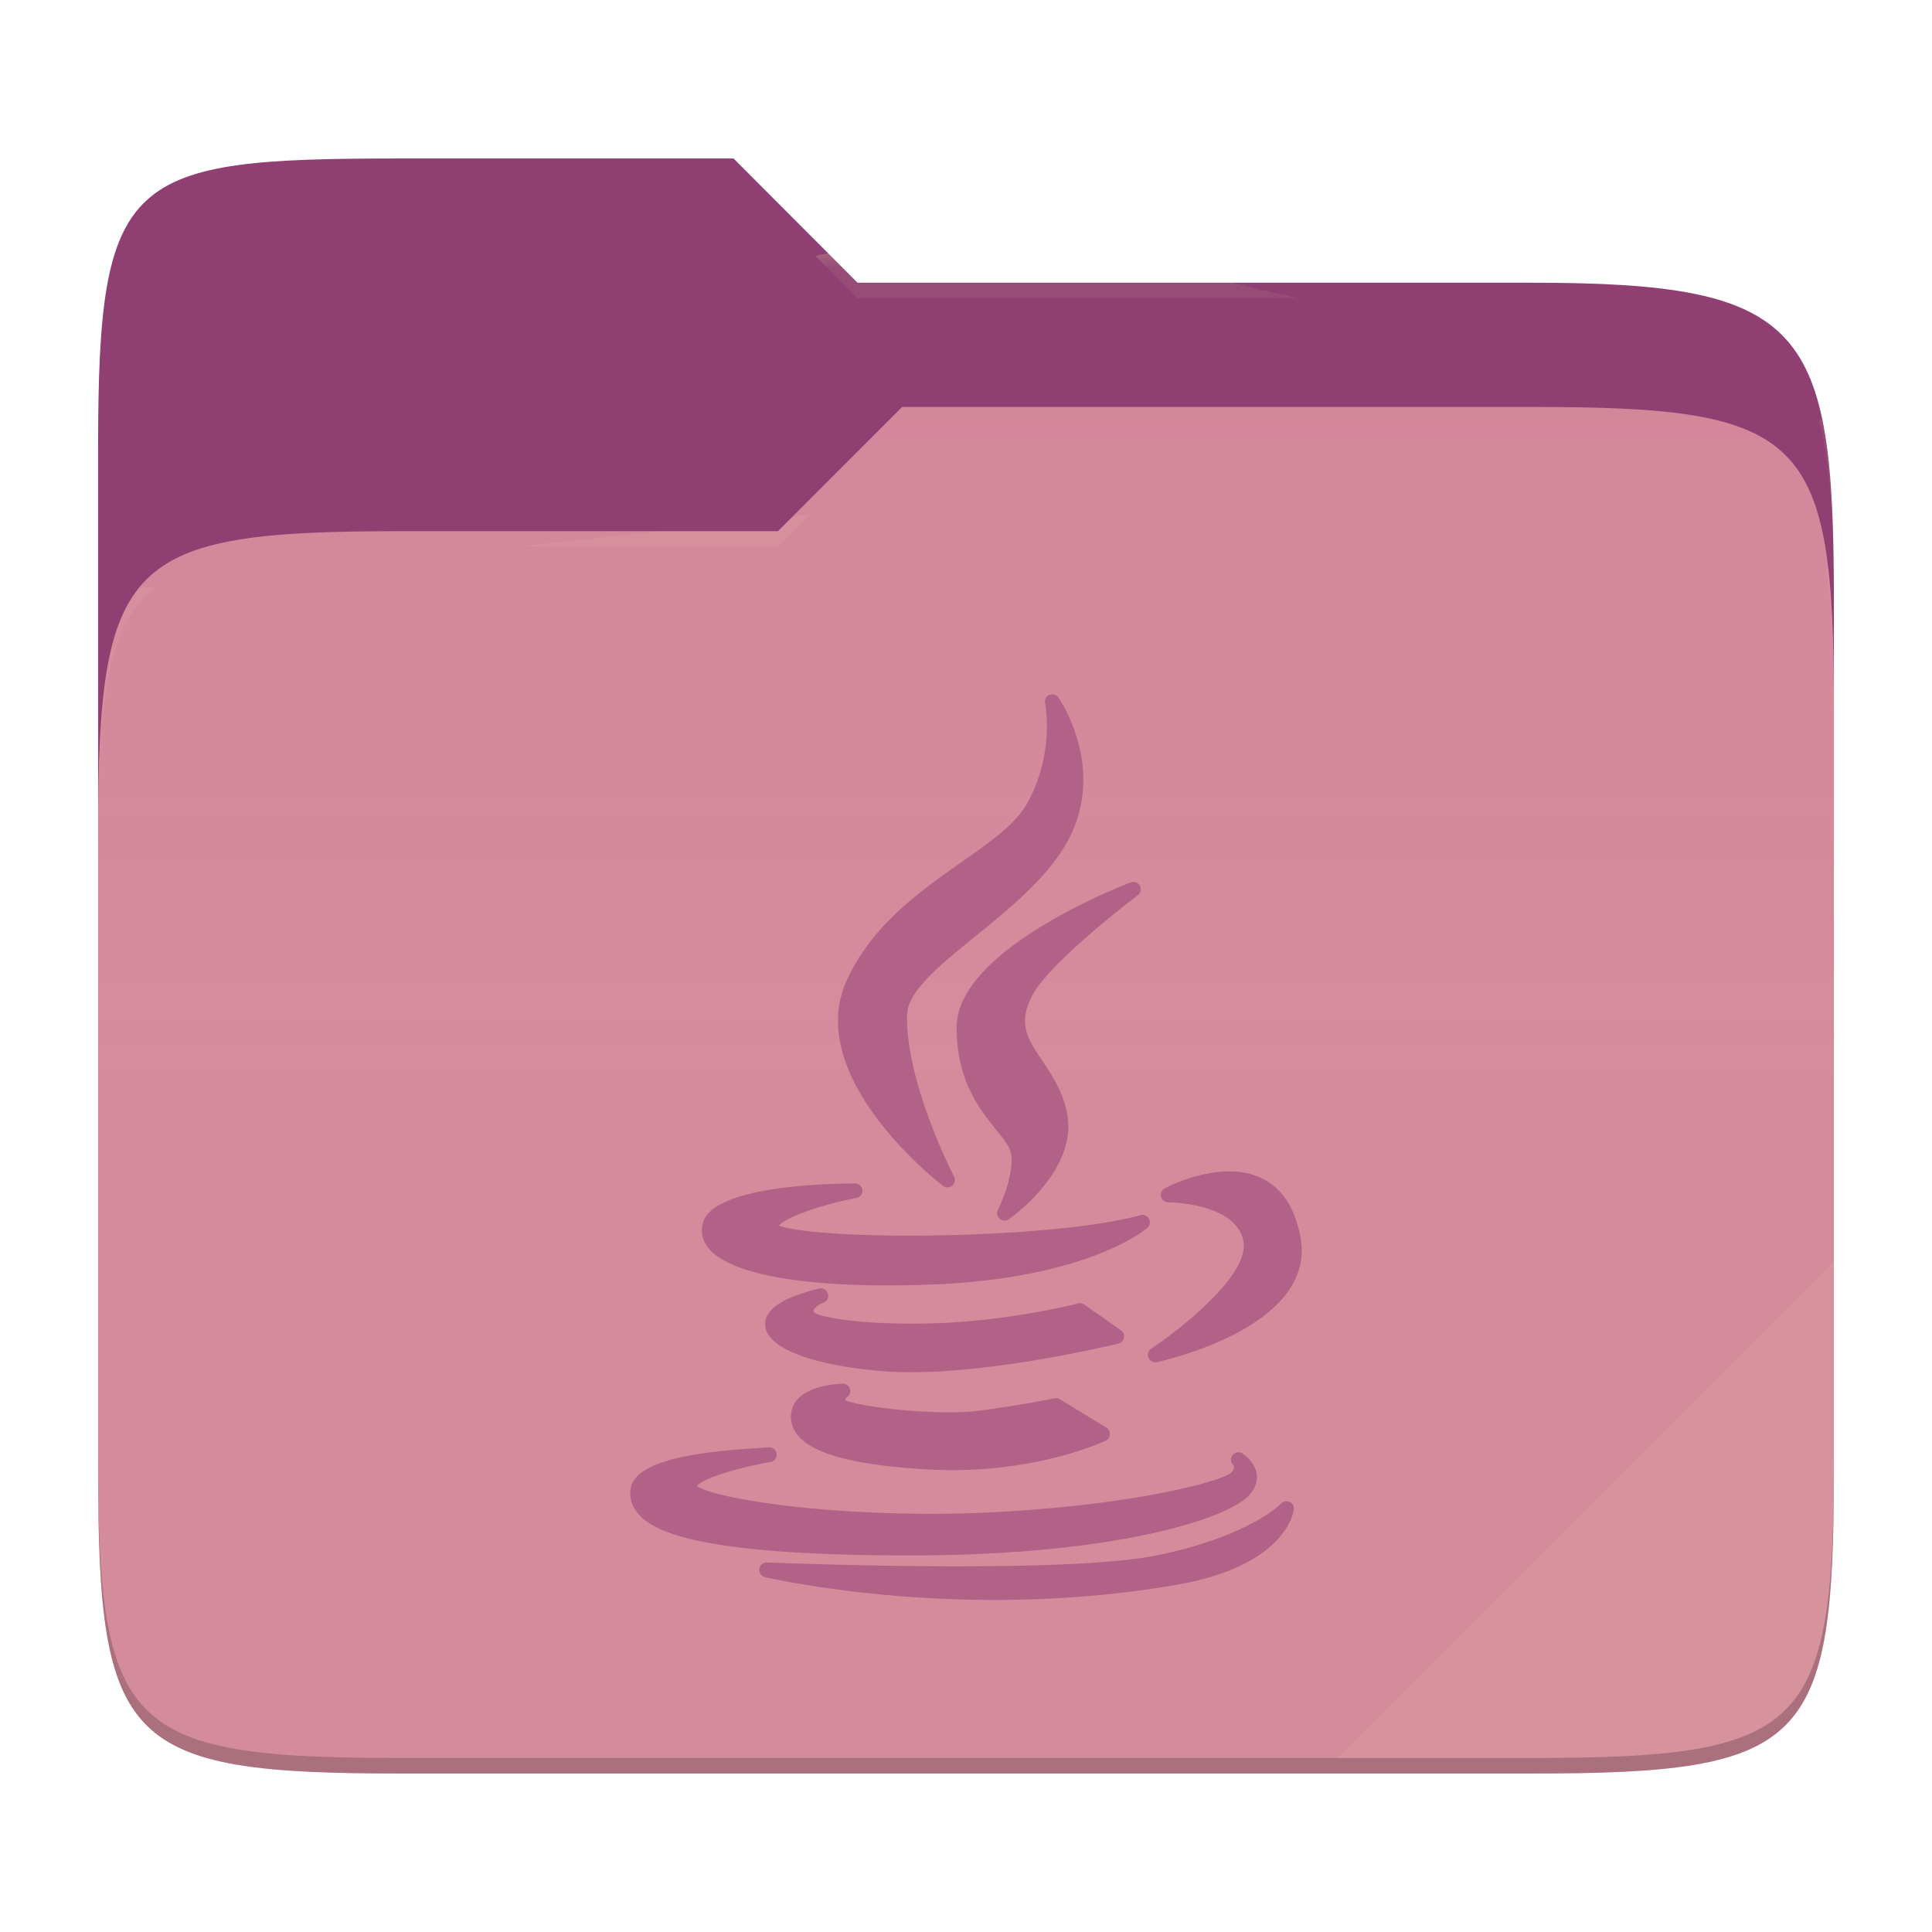 <svg xmlns="http://www.w3.org/2000/svg" style="isolation:isolate" width="256" height="256">
 <path fill="#8f3f71" d="M53.039 21C16.724 21 13 23.055 13 59.371v52.167h230V79.563c0-36.316-3.724-42.102-40.039-42.102h-89.336L97.198 21H53.039z"/>
 <path fill="#d3869b" d="M53.039 70.384C16.722 70.384 13 74.114 13 110.429v84.524C13 231.269 16.722 235 53.039 235h149.922c36.317 0 40.039-3.731 40.039-40.047V93.969c0-36.316-3.722-40.047-40.039-40.047H119.53l-16.438 16.462H53.039z"/>
 <linearGradient id="a" x2="0" y1=".5" y2="-.5" gradientTransform="matrix(230 0 0 181.078 13 53.922)" gradientUnits="userSpaceOnUse">
  <stop offset="0%" stop-color="#ebdbb2" stop-opacity=".07"/>
  <stop offset="67.282%" stop-color="#ebdbb2" stop-opacity="0"/>
 </linearGradient>
 <path fill="url(#a)" d="M53.039 70.384C16.722 70.384 13 74.114 13 110.429v84.524C13 231.269 16.722 235 53.039 235h149.922c36.317 0 40.039-3.731 40.039-40.047V93.969c0-36.316-3.722-40.047-40.039-40.047H119.53l-16.438 16.462H53.039z"/>
 <g opacity=".4">
  <radialGradient id="b" cx=".5" cy=".5" r=".272" fx=".5" fy=".136" gradientTransform="matrix(230 0 0 60.62 13 21)" gradientUnits="userSpaceOnUse">
   <stop offset="0%" stop-color="#ebdbb2"/>
   <stop offset="100%" stop-color="#ebdbb2" stop-opacity=".204"/>
  </radialGradient>
  <path fill="url(#b)" d="M53.039 21C16.724 21 13 23.055 13 59.371v2.059c0-36.316 3.724-38.373 40.039-38.373h44.159l16.427 16.461h89.336c36.315 0 40.039 5.786 40.039 42.102v-2.057c0-36.316-3.724-42.102-40.039-42.102h-89.336L97.198 21H53.039z"/>
 </g>
 <g opacity=".4">
  <radialGradient id="c" cx=".5" cy=".5" r=".272" fx=".482" fy=".211" gradientTransform="matrix(230 0 0 58.565 13 53.922)" gradientUnits="userSpaceOnUse">
   <stop offset="0%" stop-color="#ebdbb2"/>
   <stop offset="100%" stop-color="#ebdbb2" stop-opacity=".204"/>
  </radialGradient>
  <path fill="url(#c)" d="M119.53 53.922l-16.438 16.462H53.039C16.724 70.384 13 74.112 13 110.427v2.06c0-36.316 3.724-40.046 40.039-40.046h50.053l16.438-16.46h83.431c36.315 0 40.039 3.727 40.039 40.043v-2.057c0-36.316-3.724-40.045-40.039-40.045H119.53z"/>
 </g>
 <path fill="#ebdbb2" opacity=".1" d="M243 167.096l-65.715 65.845h25.676c36.315 0 40.039-3.727 40.039-40.043v-25.802z"/>
 <path opacity=".2" d="M13 192.898v2.057C13 231.271 16.724 235 53.039 235h149.922c36.315 0 40.039-3.729 40.039-40.045v-2.057c0 36.316-3.724 40.043-40.039 40.043H53.039c-36.315 0-40.039-3.727-40.039-40.043z"/>
 <g fill="#b16286">
  <path d="M127.406 114.235c-5.543 3.9-11.825 8.32-15.191 15.633-5.847 12.758 11.963 26.674 12.725 27.261a.981.981 0 0 0 1.23-.026.983.983 0 0 0 .242-1.207c-.064-.125-6.457-12.546-6.22-21.458.084-3.104 4.426-6.625 9.023-10.352 4.211-3.415 8.983-7.285 11.776-11.812 6.13-9.964-.684-19.763-.753-19.86a.984.984 0 0 0-1.763.775c.014.065 1.339 6.545-2.348 13.22-1.519 2.759-4.856 5.107-8.721 7.826z"/>
  <path d="M150.759 118.629a.983.983 0 0 0-.941-1.705c-.941.358-23.058 8.886-23.058 19.191 0 7.103 3.033 10.855 5.248 13.596.869 1.074 1.619 2.003 1.866 2.795.696 2.283-.953 6.411-1.646 7.809a.983.983 0 0 0 1.442 1.245c.38-.265 9.294-6.569 7.695-14.164-.595-2.887-2.014-4.997-3.265-6.858-1.939-2.884-3.339-4.967-1.215-8.815 2.489-4.487 13.76-13.009 13.874-13.094z"/>
  <path d="M93.188 161.899c-.379 1.136-.2 2.262.517 3.259 2.398 3.33 10.89 5.163 23.914 5.163h.002c1.765 0 3.628-.035 5.536-.103 20.823-.746 28.546-7.235 28.865-7.511a.983.983 0 0 0-.902-1.692c-7.334 2.003-21.028 2.714-30.526 2.714-10.628 0-16.041-.766-17.366-1.331.68-.934 4.874-2.602 10.07-3.625a.983.983 0 1 0-.189-1.948c-3.047 0-18.324.244-19.921 5.074zM162.866 155.215c-4.295 0-8.367 2.154-8.539 2.245a.985.985 0 0 0 .463 1.851c.091 0 9.162.074 9.983 5.258.728 4.473-8.582 11.719-12.231 14.134a.984.984 0 0 0 .748 1.782c.866-.185 21.181-4.663 19.033-16.496-1.31-7.251-5.866-8.774-9.457-8.774zM148.934 177.255a.985.985 0 0 0-.402-.986l-4.872-3.413a.985.985 0 0 0-.816-.145c-.051.013-5.145 1.353-12.541 2.174-2.935.33-6.223.503-9.508.503-7.394 0-12.228-.869-12.932-1.506-.094-.179-.064-.26-.047-.306.127-.356.813-.778 1.255-.946a.982.982 0 0 0-.572-1.878c-4.886 1.179-7.276 2.829-7.102 4.902.309 3.677 8.821 5.564 16.018 6.062 1.034.071 2.154.107 3.325.107h.002c11.967 0 27.307-3.756 27.461-3.794a.98.98 0 0 0 .731-.774zM112.209 185.145a.982.982 0 0 0-.563-1.807c-.655.018-6.408.277-6.81 3.941-.122 1.095.191 2.096.932 2.974 2.065 2.448 7.641 3.904 17.043 4.449 1.112.067 2.242.1 3.358.1 11.953 0 20.002-3.743 20.34-3.903a.983.983 0 0 0 .092-1.729l-6.156-3.759a.99.99 0 0 0-.713-.124c-.039.009-3.948.819-9.847 1.621-1.116.151-2.514.229-4.154.229-5.892 0-12.446-.964-13.703-1.594-.019-.118.005-.267.181-.398z"/>
  <path d="M120.598 206.106c27.379-.024 42.073-4.894 44.904-7.959 1.002-1.084 1.11-2.111 1.025-2.781-.21-1.65-1.713-2.66-1.883-2.77a.993.993 0 0 0-1.283.174.972.972 0 0 0-.007 1.28c.173.223.273.595-.232 1.1-1.132 1.057-12.545 4.267-31.549 5.231-2.603.135-5.334.204-8.115.204-17.015 0-29.468-2.331-31.103-3.69.63-.905 5.035-2.352 9.719-3.17a.984.984 0 0 0-.3-1.945c-.132.018-.581.045-1.1.077-7.729.472-16.66 1.524-17.127 5.508-.141 1.214.22 2.316 1.073 3.275 2.087 2.346 8.087 5.465 35.977 5.465l.001.001z"/>
  <path d="M170.879 199.011a.982.982 0 0 0-1.133.223c-.04.043-4.156 4.349-16.533 6.877-4.738.95-13.632 1.432-26.434 1.432-12.827 0-25.032-.505-25.153-.51a.984.984 0 0 0-.27 1.939c.127.03 12.918 3.028 30.407 3.028 8.388 0 16.55-.681 24.261-2.026 14.376-2.521 15.383-9.652 15.419-9.955a.983.983 0 0 0-.564-1.008z"/>
 </g>
</svg>
